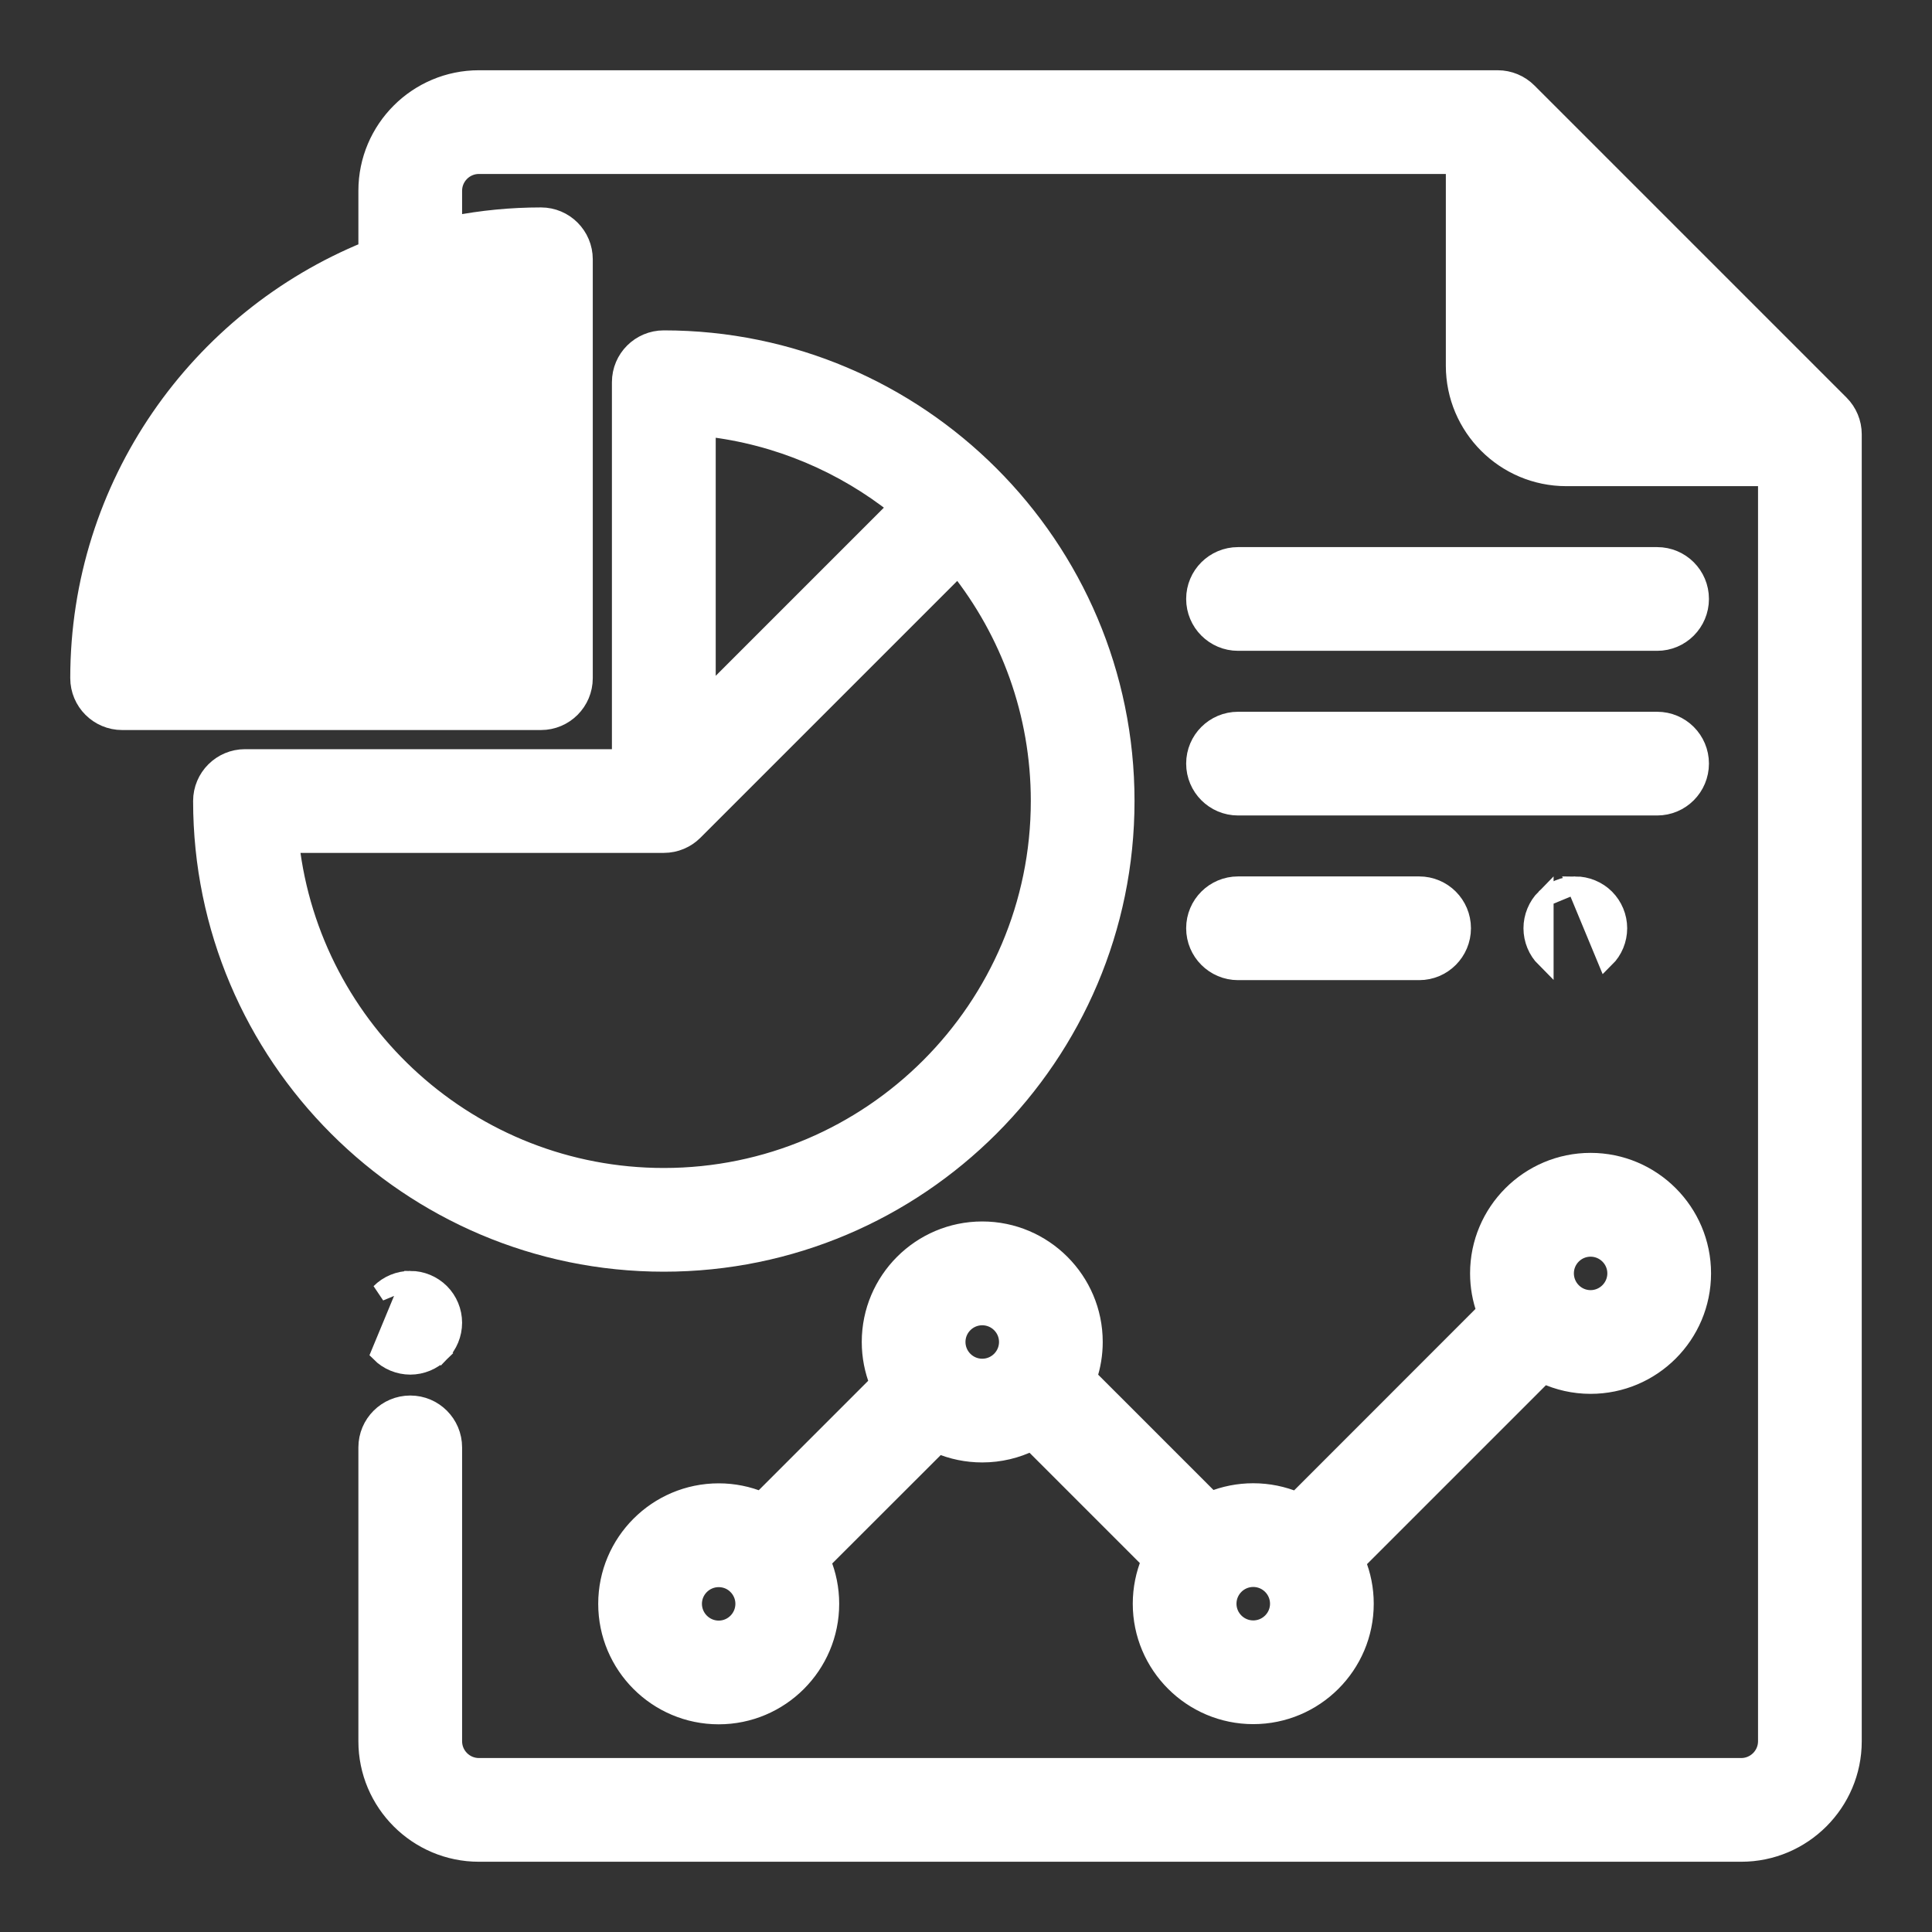<svg width="22" height="22" viewBox="0 0 22 22" fill="none" xmlns="http://www.w3.org/2000/svg">
<rect x="0" y="0" width="22" height="22" fill="#333333" stroke="none"/>
<path d="M17.402 1.044L20.956 4.598C20.956 4.598 20.956 4.598 20.956 4.598C21.048 4.69 21.1 4.815 21.1 4.945V19.828C21.1 20.529 20.529 21.1 19.828 21.1H5.453C4.752 21.1 4.181 20.529 4.181 19.828V16.482C4.181 16.211 4.401 15.991 4.672 15.991C4.943 15.991 5.162 16.211 5.162 16.482V19.828C5.162 19.988 5.293 20.119 5.453 20.119H19.828C19.988 20.119 20.119 19.988 20.119 19.828V5.436H17.836C17.134 5.436 16.564 4.865 16.564 4.164V1.881H5.453C5.293 1.881 5.162 2.012 5.162 2.172V2.558C5.486 2.495 5.819 2.462 6.16 2.462C6.431 2.462 6.65 2.682 6.65 2.953V7.722C6.65 7.993 6.431 8.213 6.16 8.213H1.391C1.12 8.213 0.9 7.993 0.9 7.722C0.9 5.521 2.259 3.632 4.181 2.849V2.172C4.181 1.47 4.752 0.9 5.453 0.9H17.055C17.185 0.9 17.31 0.952 17.402 1.044ZM17.402 1.044L17.331 1.114M17.402 1.044L17.331 1.114M17.402 1.044L17.402 1.044L17.331 1.114M17.402 1.044L17.331 1.114M1.909 7.232C2.135 5.264 3.701 3.697 5.669 3.472V7.232H1.909ZM17.836 4.455C17.676 4.455 17.545 4.324 17.545 4.164V2.575L19.425 4.455H17.836Z" fill="white" stroke="white" stroke-width="0.2"/>
<path d="M4.672 14.572C4.801 14.572 4.927 14.624 5.019 14.716C5.019 14.716 5.019 14.716 5.019 14.716C5.11 14.807 5.162 14.933 5.162 15.062C5.162 15.192 5.11 15.318 5.019 15.409L4.948 15.339L5.019 15.409C4.927 15.501 4.801 15.553 4.672 15.553C4.543 15.553 4.416 15.501 4.325 15.409L4.672 14.572ZM4.672 14.572C4.543 14.572 4.416 14.624 4.325 14.716L4.672 14.572Z" fill="white" stroke="white" stroke-width="0.2"/>
<path d="M7.906 9.468L10.91 6.464C11.491 7.195 11.838 8.118 11.838 9.121C11.838 11.48 9.918 13.4 7.559 13.4C5.366 13.4 3.552 11.741 3.308 9.612H7.559C7.693 9.612 7.815 9.558 7.904 9.47C7.905 9.47 7.905 9.469 7.906 9.468ZM7.886 9.484C7.886 9.484 7.886 9.484 7.886 9.484L7.886 9.484ZM7.559 3.862C7.288 3.862 7.068 4.081 7.068 4.352V8.631H2.79C2.519 8.631 2.299 8.851 2.299 9.121C2.299 12.022 4.659 14.381 7.559 14.381C10.459 14.381 12.819 12.022 12.819 9.121C12.819 6.221 10.459 3.862 7.559 3.862ZM8.05 7.937V4.871C8.862 4.964 9.606 5.286 10.216 5.771L8.05 7.937Z" fill="white" stroke="white" stroke-width="0.2"/>
<path d="M8.388 18.058L8.388 18.058C8.391 18.061 8.393 18.063 8.395 18.064C8.444 18.117 8.474 18.186 8.474 18.263C8.474 18.423 8.344 18.554 8.184 18.554C8.024 18.554 7.893 18.423 7.893 18.263C7.893 18.103 8.024 17.973 8.184 17.973C8.26 17.973 8.33 18.002 8.382 18.051C8.383 18.053 8.385 18.055 8.388 18.058ZM18.112 13.228C17.411 13.228 16.84 13.799 16.84 14.5C16.84 14.652 16.867 14.797 16.916 14.932L14.761 17.088C14.61 17.025 14.444 16.99 14.271 16.99C14.102 16.99 13.941 17.023 13.793 17.083L12.392 15.682C12.434 15.556 12.457 15.421 12.457 15.281C12.457 14.58 11.886 14.009 11.185 14.009C10.483 14.009 9.913 14.58 9.913 15.281C9.913 15.447 9.945 15.604 10.002 15.749L8.665 17.086C8.517 17.025 8.354 16.991 8.184 16.991C7.482 16.991 6.912 17.562 6.912 18.263C6.912 18.965 7.482 19.535 8.184 19.535C8.885 19.535 9.456 18.965 9.456 18.263C9.456 18.092 9.422 17.928 9.36 17.779L10.688 16.452C10.84 16.517 11.008 16.553 11.185 16.553C11.386 16.553 11.576 16.506 11.745 16.423L13.096 17.774C13.034 17.924 12.999 18.089 12.999 18.262C12.999 18.963 13.57 19.533 14.271 19.533C14.972 19.533 15.543 18.963 15.543 18.262C15.543 18.093 15.51 17.933 15.45 17.786L17.581 15.655C17.743 15.73 17.923 15.772 18.112 15.772C18.814 15.772 19.384 15.202 19.384 14.5C19.384 13.799 18.814 13.228 18.112 13.228ZM11.185 15.572C11.025 15.572 10.894 15.442 10.894 15.281C10.894 15.121 11.025 14.991 11.185 14.991C11.345 14.991 11.476 15.121 11.476 15.281C11.476 15.442 11.345 15.572 11.185 15.572ZM14.271 18.552C14.111 18.552 13.98 18.422 13.98 18.262C13.98 18.101 14.111 17.971 14.271 17.971C14.431 17.971 14.562 18.101 14.562 18.262C14.562 18.422 14.431 18.552 14.271 18.552ZM18.112 14.791C17.952 14.791 17.822 14.66 17.822 14.5C17.822 14.34 17.952 14.21 18.112 14.21C18.272 14.21 18.403 14.34 18.403 14.5C18.403 14.66 18.272 14.791 18.112 14.791Z" fill="white" stroke="white" stroke-width="0.2"/>
<path d="M16.16 10.08H14.098C13.827 10.08 13.607 10.299 13.607 10.57C13.607 10.841 13.827 11.061 14.098 11.061H16.16C16.431 11.061 16.65 10.841 16.65 10.57C16.65 10.299 16.431 10.08 16.16 10.08Z" fill="white" stroke="white" stroke-width="0.2"/>
<path d="M17.938 10.08C18.067 10.08 18.194 10.132 18.285 10.223C18.285 10.223 18.285 10.223 18.285 10.223C18.285 10.223 18.285 10.223 18.285 10.223C18.377 10.315 18.429 10.441 18.429 10.57C18.429 10.7 18.377 10.826 18.285 10.917L17.938 10.08ZM17.938 10.08C17.809 10.08 17.683 10.132 17.591 10.223L17.938 10.08ZM17.448 10.57C17.448 10.7 17.5 10.826 17.591 10.917L17.591 10.223C17.5 10.315 17.448 10.441 17.448 10.57Z" fill="white" stroke="white" stroke-width="0.2"/>
<path d="M18.87 6.33H14.098C13.827 6.33 13.607 6.549 13.607 6.82C13.607 7.091 13.827 7.311 14.098 7.311H18.87C19.141 7.311 19.36 7.091 19.36 6.82C19.36 6.549 19.141 6.33 18.87 6.33Z" fill="white" stroke="white" stroke-width="0.2"/>
<path d="M18.87 8.205H14.098C13.827 8.205 13.607 8.424 13.607 8.695C13.607 8.966 13.827 9.186 14.098 9.186H18.87C19.141 9.186 19.36 8.966 19.36 8.695C19.36 8.424 19.141 8.205 18.87 8.205Z" fill="white" stroke="white" stroke-width="0.2"/>
</svg>
